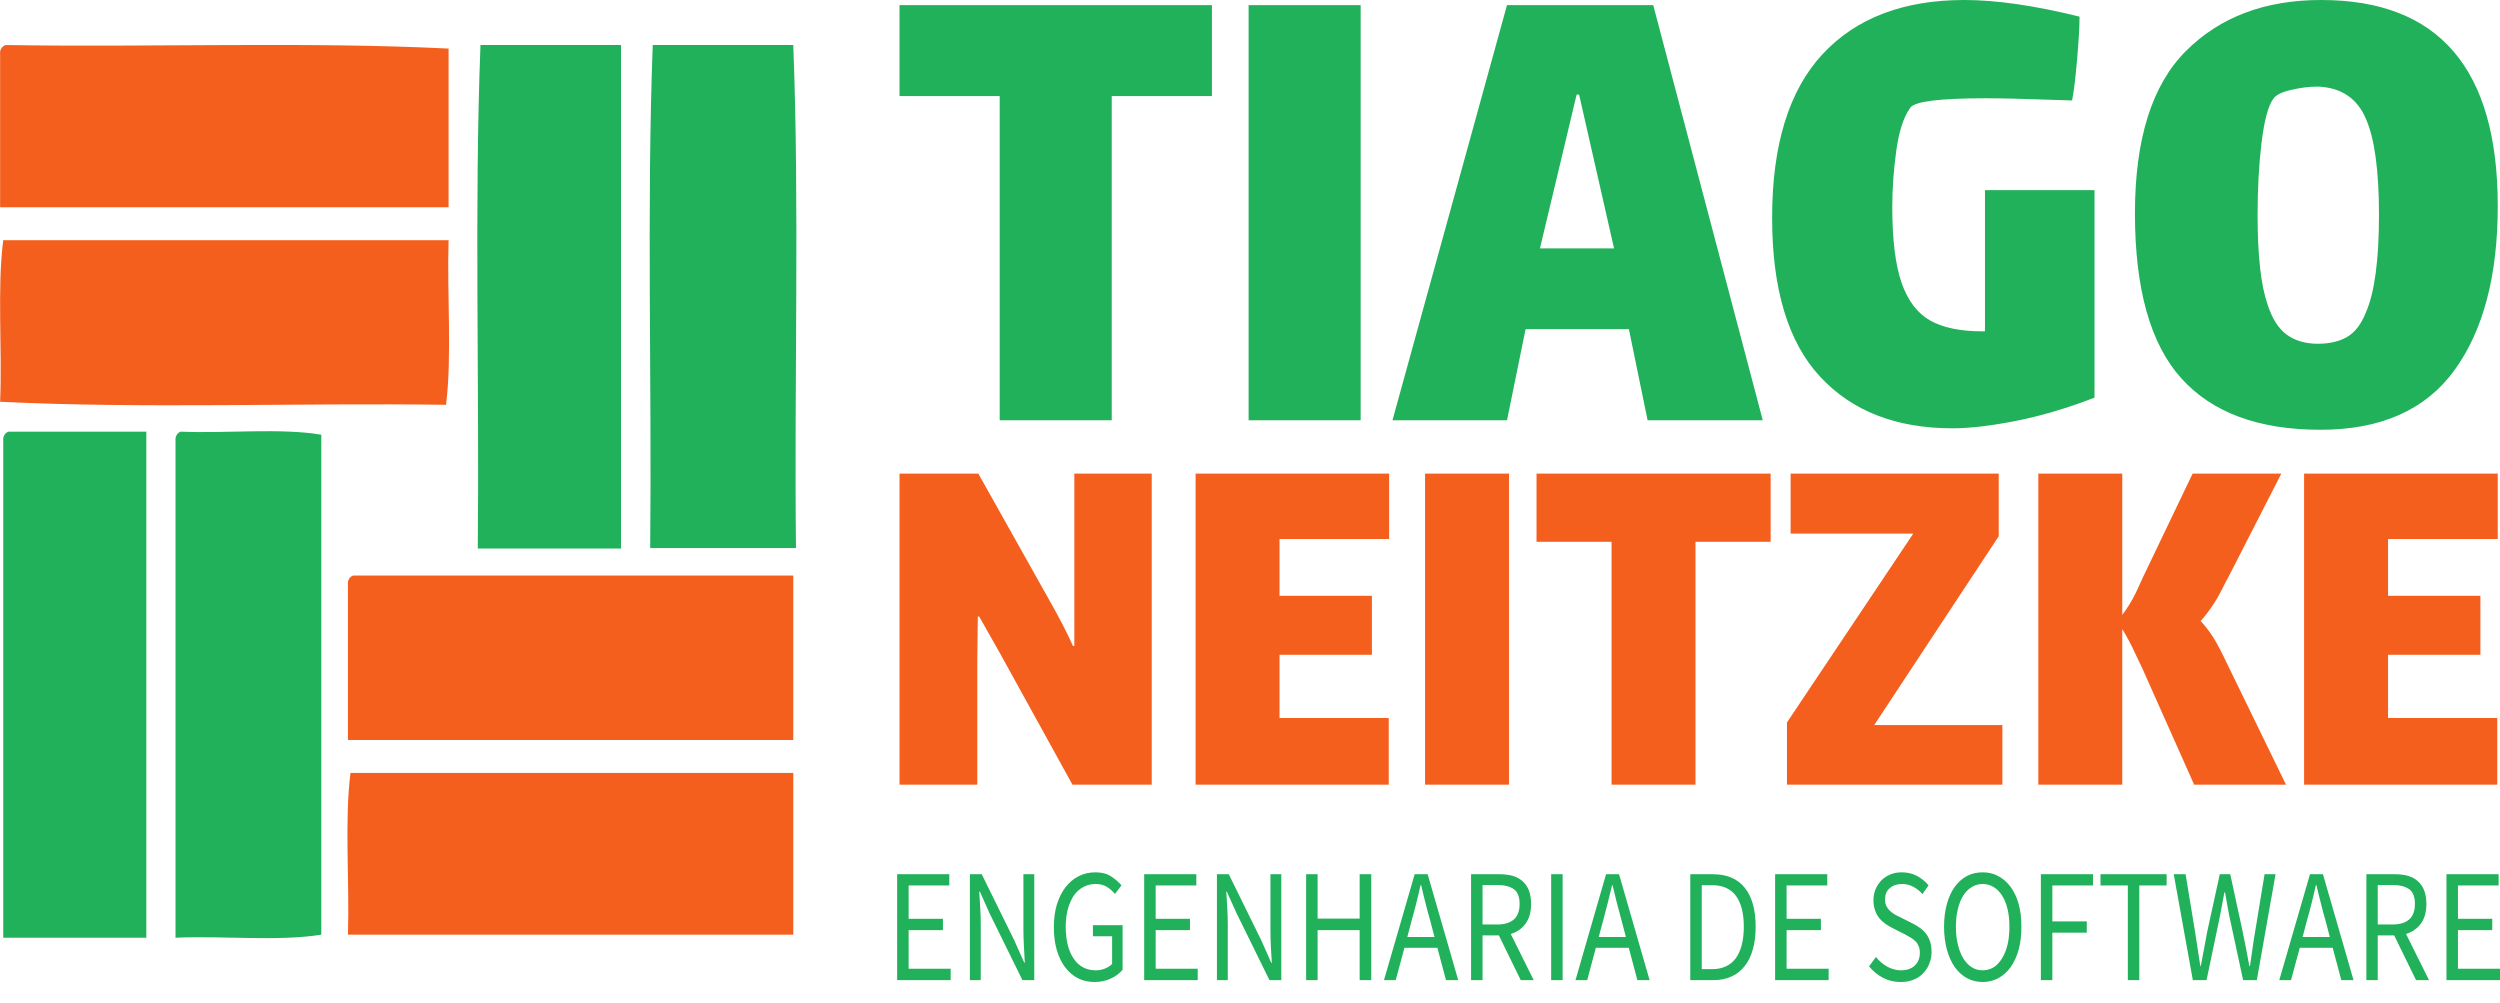 <svg width="334" height="134" viewBox="0 0 334 134" fill="none" xmlns="http://www.w3.org/2000/svg">
<g clip-path="url(#clip0_234_191)">
<g clip-path="url(#clip1_234_191)">
<path fill-rule="evenodd" clip-rule="evenodd" d="M0.776 6.016C20.387 6.338 40.929 5.544 59.931 6.489V27.687H0.015V7.283C-0.03 7.002 0.025 6.712 0.167 6.475C0.309 6.238 0.528 6.074 0.776 6.016Z" fill="#F55F1D"/>
<path fill-rule="evenodd" clip-rule="evenodd" d="M64.192 6.016H82.966V73.283H63.831C64.059 51.118 63.355 27.687 64.192 6.016ZM87.207 6.016H105.981C106.818 27.622 106.095 50.947 106.343 73.219H86.865C87.093 51.118 86.39 27.687 87.207 6.016Z" fill="#20B15A"/>
<path fill-rule="evenodd" clip-rule="evenodd" d="M0.434 32.09H59.932C59.703 39.285 60.407 47.532 59.589 54.082C39.959 53.803 19.208 54.619 0.015 53.674C0.32 46.608 -0.403 38.49 0.434 32.09Z" fill="#F55F1D"/>
<path fill-rule="evenodd" clip-rule="evenodd" d="M1.137 57.669H19.55V125.279H0.434V58.872C0.402 58.609 0.456 58.343 0.586 58.121C0.715 57.9 0.911 57.739 1.137 57.669ZM24.153 57.669C30.316 57.927 37.467 57.154 42.926 58.077V124.871C37.22 125.795 29.84 125 23.449 125.279V58.872C23.418 58.609 23.471 58.343 23.601 58.121C23.73 57.9 23.926 57.739 24.153 57.669Z" fill="#20B15A"/>
<path fill-rule="evenodd" clip-rule="evenodd" d="M47.188 76.891H105.981V98.862H46.484V78.073C46.453 77.812 46.508 77.549 46.637 77.331C46.767 77.114 46.963 76.957 47.188 76.891ZM46.826 103.265H105.981V124.871H46.484C46.712 117.805 46.008 109.665 46.826 103.265Z" fill="#F55F1D"/>
</g>
</g>
<path d="M148.529 12.837V56.149H133.561V12.837H120.176V0.683H161.914V12.837H148.529ZM166.815 56.149V0.683H181.783V56.149H166.815ZM220.121 56.149L217.62 43.975H203.819L201.335 56.149H186.034L201.335 0.683H220.871L235.506 56.149H220.121ZM210.97 12.642H210.636L205.736 33.186H215.637L210.97 12.642ZM265.192 25.401H279.827V53.125C276.116 54.555 272.593 55.596 269.259 56.246C265.937 56.896 263.137 57.222 260.858 57.222C253.324 57.222 247.424 54.919 243.157 50.315C238.889 45.711 236.756 38.636 236.756 29.089C236.756 19.36 239 12.076 243.49 7.238C247.979 2.413 254.297 0 262.442 0C266.709 0 271.837 0.741 277.827 2.224C277.827 3.525 277.716 5.456 277.494 8.018C277.271 10.581 277.049 12.382 276.827 13.423L273.843 13.325C270.176 13.195 267.32 13.13 265.276 13.13C259.119 13.13 255.763 13.553 255.208 14.398C254.319 15.634 253.697 17.546 253.341 20.134C252.985 22.735 252.808 25.232 252.808 27.626C252.808 31.983 253.219 35.358 254.041 37.751C254.874 40.157 256.152 41.848 257.875 42.824C259.586 43.786 261.914 44.267 264.859 44.267H265.192V25.401ZM310.014 57.417C301.746 57.417 295.551 55.128 291.429 50.549C287.295 45.971 285.228 38.623 285.228 28.503C285.228 18.58 287.5 11.348 292.045 6.809C296.59 2.27 302.608 0 310.097 0C325.832 0 333.7 9.176 333.7 27.528C333.7 36.815 331.777 44.118 327.933 49.437C324.077 54.757 318.104 57.417 310.014 57.417ZM309.681 45.926C311.225 45.926 312.525 45.62 313.581 45.009C314.637 44.384 315.47 43.298 316.081 41.751C317.248 39.084 317.831 34.734 317.831 28.699C317.831 22.794 317.248 18.515 316.081 15.861C314.914 13.13 312.781 11.699 309.681 11.569C308.514 11.569 307.308 11.719 306.063 12.018C304.808 12.304 304.019 12.707 303.697 13.227C303.03 14.138 302.513 16.069 302.146 19.022C301.791 21.974 301.613 25.2 301.613 28.699C301.613 34.148 302.057 38.141 302.946 40.678C303.547 42.55 304.402 43.897 305.513 44.716C306.625 45.522 308.014 45.926 309.681 45.926Z" fill="#20B15A"/>
<path d="M130.636 82.37L130.569 88.049V104.831H120.176V63.27H130.703L140.105 80.031C141.515 82.507 142.595 84.597 143.345 86.3H143.53V79.305V63.27H153.872V104.831H143.278L133.624 87.322L130.821 82.37H130.636ZM159.731 104.831V63.27H185.586V72.014H170.946V79.599H183.286V87.479H170.946V95.929H185.536V104.831H159.731ZM190.388 104.831V63.27H201.603V104.831H190.388ZM226.518 72.388V104.831H215.303V72.388H205.28V63.27H236.558V72.388H226.518ZM250.392 96.872H267.517V104.831H238.74V96.518L255.613 71.287H239.227V63.27H267.03V71.641L250.392 96.872ZM297.485 88.56L305.41 104.831H293.137L286.22 89.307C286.097 89.058 285.772 88.376 285.246 87.263C284.731 86.136 284.16 85.062 283.533 84.04V104.831H272.318V63.27H283.533V82.154C284.239 81.224 284.854 80.215 285.38 79.128C285.895 78.027 286.192 77.379 286.27 77.182L292.935 63.27H304.788L297.67 77.182C297.547 77.379 297.278 77.89 296.864 78.715C296.45 79.553 296.002 80.32 295.521 81.014C295.051 81.722 294.547 82.37 294.01 82.96C294.749 83.785 295.359 84.597 295.84 85.396C296.321 86.195 296.87 87.25 297.485 88.56ZM307.827 104.831V63.27H333.699V72.014H319.042V79.599H331.382V87.479H319.042V95.929H333.632V104.831H307.827Z" fill="#F55F1D"/>
<path d="M119.859 116.797V130.942H127.01V129.42H121.393V124.269H125.977V122.748H121.393V118.3H126.827V116.797H119.859ZM129.577 116.797V130.942H131.027V123.548C131.027 122.806 131.011 122.045 130.961 121.304C130.927 120.582 130.877 119.841 130.827 119.119H130.911L132.211 122.026L136.595 130.942H138.178V116.797H136.728V124.113C136.728 124.855 136.745 125.616 136.795 126.376C136.828 127.157 136.878 127.898 136.911 128.62H136.845L135.528 125.674L131.161 116.797H129.577ZM140.795 123.86C140.795 125.011 140.928 126.045 141.195 126.962C141.478 127.879 141.845 128.64 142.329 129.264C142.812 129.888 143.379 130.376 144.045 130.708C144.695 131.039 145.429 131.195 146.229 131.195C147.046 131.195 147.779 131.039 148.413 130.727C149.063 130.434 149.579 130.044 149.979 129.557V123.606H146.012V125.089H148.579V128.776C148.329 129.049 148.012 129.244 147.629 129.4C147.229 129.557 146.829 129.635 146.396 129.635C145.746 129.635 145.179 129.498 144.679 129.225C144.179 128.952 143.762 128.562 143.429 128.054C143.079 127.547 142.829 126.942 142.645 126.22C142.479 125.518 142.379 124.718 142.379 123.821C142.379 122.943 142.479 122.162 142.662 121.46C142.862 120.758 143.129 120.153 143.462 119.646C143.812 119.158 144.229 118.768 144.729 118.514C145.212 118.241 145.762 118.104 146.379 118.104C146.996 118.104 147.496 118.241 147.896 118.495C148.296 118.748 148.646 119.06 148.963 119.431L149.829 118.28C149.463 117.851 149.013 117.461 148.446 117.09C147.896 116.719 147.196 116.544 146.362 116.544C145.546 116.544 144.812 116.7 144.129 117.051C143.462 117.383 142.879 117.87 142.379 118.495C141.878 119.138 141.495 119.899 141.212 120.797C140.928 121.714 140.795 122.728 140.795 123.86ZM152.863 116.797V130.942H160.014V129.42H154.397V124.269H158.98V122.748H154.397V118.3H159.83V116.797H152.863ZM162.581 116.797V130.942H164.031V123.548C164.031 122.806 164.014 122.045 163.964 121.304C163.931 120.582 163.881 119.841 163.831 119.119H163.898L165.214 122.026L169.598 130.942H171.182V116.797H169.732V124.113C169.732 124.855 169.748 125.616 169.782 126.376C169.832 127.157 169.865 127.898 169.915 128.62H169.832L168.531 125.674L164.164 116.797H162.581ZM174.499 116.797V130.942H176.032V124.269H181.65V130.942H183.2V116.797H181.65V122.728H176.032V116.797H174.499ZM191.651 125.186H188.017L188.584 123.021C188.817 122.24 189.017 121.441 189.217 120.66C189.417 119.88 189.6 119.08 189.784 118.261H189.867C190.05 119.08 190.25 119.88 190.451 120.66C190.651 121.441 190.851 122.24 191.084 123.021L191.651 125.186ZM192.034 126.63L193.184 130.942H194.818L190.734 116.797H189L184.9 130.942H186.467L187.634 126.63H192.034ZM198.068 123.509V118.241H200.085C201.035 118.241 201.752 118.436 202.268 118.807C202.769 119.177 203.019 119.821 203.019 120.758C203.019 121.675 202.769 122.377 202.268 122.826C201.752 123.274 201.035 123.509 200.085 123.509H198.068ZM203.169 130.942H204.902L201.835 124.777C202.669 124.523 203.319 124.074 203.802 123.411C204.302 122.748 204.552 121.87 204.552 120.758C204.552 120.036 204.435 119.412 204.235 118.904C204.019 118.397 203.735 117.987 203.352 117.675C202.985 117.363 202.535 117.129 202.018 116.992C201.485 116.856 200.918 116.797 200.302 116.797H196.535V130.942H198.068V124.972H200.252L203.169 130.942ZM207.236 116.797V130.942H208.769V116.797H207.236ZM217.22 125.186H213.586L214.17 123.021C214.386 122.24 214.587 121.441 214.787 120.66C214.987 119.88 215.17 119.08 215.37 118.261H215.437C215.637 119.08 215.837 119.88 216.02 120.66C216.22 121.441 216.437 122.24 216.653 123.021L217.22 125.186ZM217.604 126.63L218.754 130.942H220.387L216.303 116.797H214.57L210.486 130.942H212.053L213.203 126.63H217.604ZM225.821 116.797V130.942H228.921C229.838 130.942 230.638 130.786 231.338 130.454C232.038 130.142 232.622 129.674 233.105 129.049C233.589 128.445 233.939 127.703 234.189 126.806C234.439 125.928 234.555 124.933 234.555 123.801C234.555 121.538 234.072 119.821 233.105 118.612C232.138 117.402 230.722 116.797 228.855 116.797H225.821ZM228.738 129.479H227.355V118.261H228.738C230.155 118.261 231.205 118.729 231.922 119.685C232.622 120.641 232.972 122.006 232.972 123.801C232.972 125.596 232.622 127.001 231.922 127.996C231.205 128.971 230.155 129.479 228.738 129.479ZM237.156 116.797V130.942H244.306V129.42H238.689V124.269H243.273V122.748H238.689V118.3H244.123V116.797H237.156ZM250.624 127.859L249.707 129.108C250.24 129.752 250.857 130.259 251.591 130.649C252.307 131.02 253.091 131.195 253.941 131.195C254.574 131.195 255.158 131.098 255.658 130.883C256.158 130.688 256.591 130.395 256.941 130.025C257.308 129.654 257.575 129.225 257.758 128.737C257.958 128.249 258.058 127.723 258.058 127.176C258.058 126.65 257.991 126.201 257.858 125.791C257.725 125.401 257.558 125.05 257.325 124.757C257.108 124.465 256.841 124.211 256.541 123.996C256.241 123.762 255.908 123.567 255.558 123.392L253.858 122.533C253.607 122.416 253.357 122.299 253.124 122.162C252.891 122.026 252.691 121.85 252.491 121.675C252.291 121.499 252.141 121.284 252.024 121.05C251.907 120.816 251.841 120.524 251.841 120.172C251.841 119.529 252.041 119.021 252.457 118.67C252.874 118.3 253.407 118.104 254.091 118.104C254.658 118.104 255.158 118.221 255.608 118.475C256.058 118.709 256.474 119.021 256.841 119.451L257.658 118.28C257.241 117.773 256.708 117.344 256.091 117.012C255.491 116.7 254.808 116.544 254.091 116.544C253.541 116.544 253.024 116.622 252.574 116.817C252.107 117.012 251.707 117.266 251.374 117.597C251.041 117.948 250.774 118.339 250.574 118.807C250.39 119.256 250.29 119.763 250.29 120.29C250.29 120.797 250.374 121.265 250.524 121.655C250.657 122.045 250.857 122.397 251.091 122.689C251.324 122.962 251.591 123.216 251.874 123.411C252.174 123.626 252.457 123.782 252.741 123.938L254.474 124.816C254.758 124.972 255.024 125.128 255.274 125.264C255.508 125.421 255.724 125.577 255.908 125.752C256.091 125.928 256.224 126.142 256.324 126.396C256.441 126.65 256.491 126.962 256.491 127.313C256.491 128.015 256.258 128.562 255.824 128.991C255.374 129.42 254.758 129.635 253.958 129.635C253.341 129.635 252.724 129.459 252.141 129.147C251.557 128.815 251.057 128.386 250.624 127.859ZM264.892 131.195C265.642 131.195 266.342 131.02 266.976 130.688C267.609 130.337 268.159 129.849 268.626 129.205C269.076 128.562 269.443 127.781 269.693 126.884C269.943 125.967 270.059 124.933 270.059 123.801C270.059 122.689 269.943 121.675 269.693 120.777C269.443 119.88 269.076 119.119 268.626 118.495C268.159 117.87 267.609 117.383 266.976 117.051C266.342 116.7 265.642 116.544 264.892 116.544C264.125 116.544 263.425 116.7 262.792 117.031C262.158 117.363 261.625 117.851 261.158 118.475C260.708 119.099 260.358 119.86 260.108 120.758C259.858 121.655 259.725 122.67 259.725 123.801C259.725 124.933 259.858 125.967 260.108 126.884C260.358 127.781 260.708 128.562 261.158 129.205C261.625 129.849 262.158 130.337 262.792 130.688C263.425 131.02 264.125 131.195 264.892 131.195ZM264.892 129.635C264.342 129.635 263.859 129.498 263.425 129.225C262.992 128.952 262.608 128.542 262.292 128.035C261.992 127.528 261.742 126.923 261.575 126.201C261.392 125.499 261.308 124.699 261.308 123.801C261.308 122.923 261.392 122.143 261.575 121.441C261.742 120.719 261.992 120.133 262.292 119.646C262.608 119.158 262.992 118.768 263.425 118.514C263.859 118.241 264.342 118.104 264.892 118.104C265.425 118.104 265.909 118.241 266.359 118.514C266.792 118.768 267.159 119.158 267.476 119.646C267.792 120.133 268.026 120.719 268.209 121.441C268.376 122.143 268.459 122.923 268.459 123.801C268.459 124.699 268.376 125.499 268.209 126.201C268.026 126.923 267.792 127.528 267.476 128.035C267.159 128.542 266.792 128.952 266.359 129.225C265.909 129.498 265.425 129.635 264.892 129.635ZM272.66 116.797V130.942H274.193V124.601H278.794V123.099H274.193V118.3H279.627V116.797H272.66ZM284.278 118.3V130.942H285.811V118.3H289.461V116.797H280.627V118.3H284.278ZM290.412 116.797L292.962 130.942H294.795L296.579 122.416C296.679 121.87 296.779 121.343 296.879 120.816C296.979 120.29 297.079 119.763 297.179 119.216H297.262C297.362 119.763 297.446 120.29 297.546 120.816C297.629 121.343 297.746 121.87 297.846 122.416L299.679 130.942H301.513L304.013 116.797H302.546L301.279 124.504C301.146 125.264 301.029 126.006 300.929 126.767C300.813 127.528 300.696 128.288 300.596 129.069H300.513C300.379 128.288 300.229 127.528 300.079 126.767C299.929 126.006 299.779 125.245 299.629 124.504L297.962 116.797H296.562L294.879 124.504C294.745 125.264 294.612 126.006 294.462 126.767C294.312 127.528 294.162 128.288 294.029 129.069H293.962C293.845 128.288 293.729 127.528 293.612 126.786C293.495 126.025 293.379 125.264 293.262 124.504L291.995 116.797H290.412ZM311.264 125.186H307.63L308.197 123.021C308.43 122.24 308.63 121.441 308.83 120.66C309.03 119.88 309.214 119.08 309.397 118.261H309.48C309.664 119.08 309.864 119.88 310.064 120.66C310.264 121.441 310.464 122.24 310.697 123.021L311.264 125.186ZM311.647 126.63L312.797 130.942H314.431L310.347 116.797H308.614L304.513 130.942H306.08L307.247 126.63H311.647ZM317.665 123.509V118.241H319.698C320.648 118.241 321.365 118.436 321.882 118.807C322.382 119.177 322.632 119.821 322.632 120.758C322.632 121.675 322.382 122.377 321.882 122.826C321.365 123.274 320.648 123.509 319.698 123.509H317.665ZM322.782 130.942H324.515L321.448 124.777C322.265 124.523 322.932 124.074 323.415 123.411C323.915 122.748 324.165 121.87 324.165 120.758C324.165 120.036 324.049 119.412 323.849 118.904C323.632 118.397 323.349 117.987 322.965 117.675C322.598 117.363 322.148 117.129 321.632 116.992C321.098 116.856 320.532 116.797 319.915 116.797H316.148V130.942H317.665V124.972H319.865L322.782 130.942ZM326.849 116.797V130.942H334V129.42H328.382V124.269H332.966V122.748H328.382V118.3H333.816V116.797H326.849Z" fill="#20B15A"/>
<defs>
<clipPath id="clip0_234_191">
<rect width="114.126" height="127.993" fill="white" transform="translate(0 6.007)"/>
</clipPath>
<clipPath id="clip1_234_191">
<rect width="106.399" height="119.327" fill="white" transform="translate(0 6.007)"/>
</clipPath>
</defs>
</svg>

